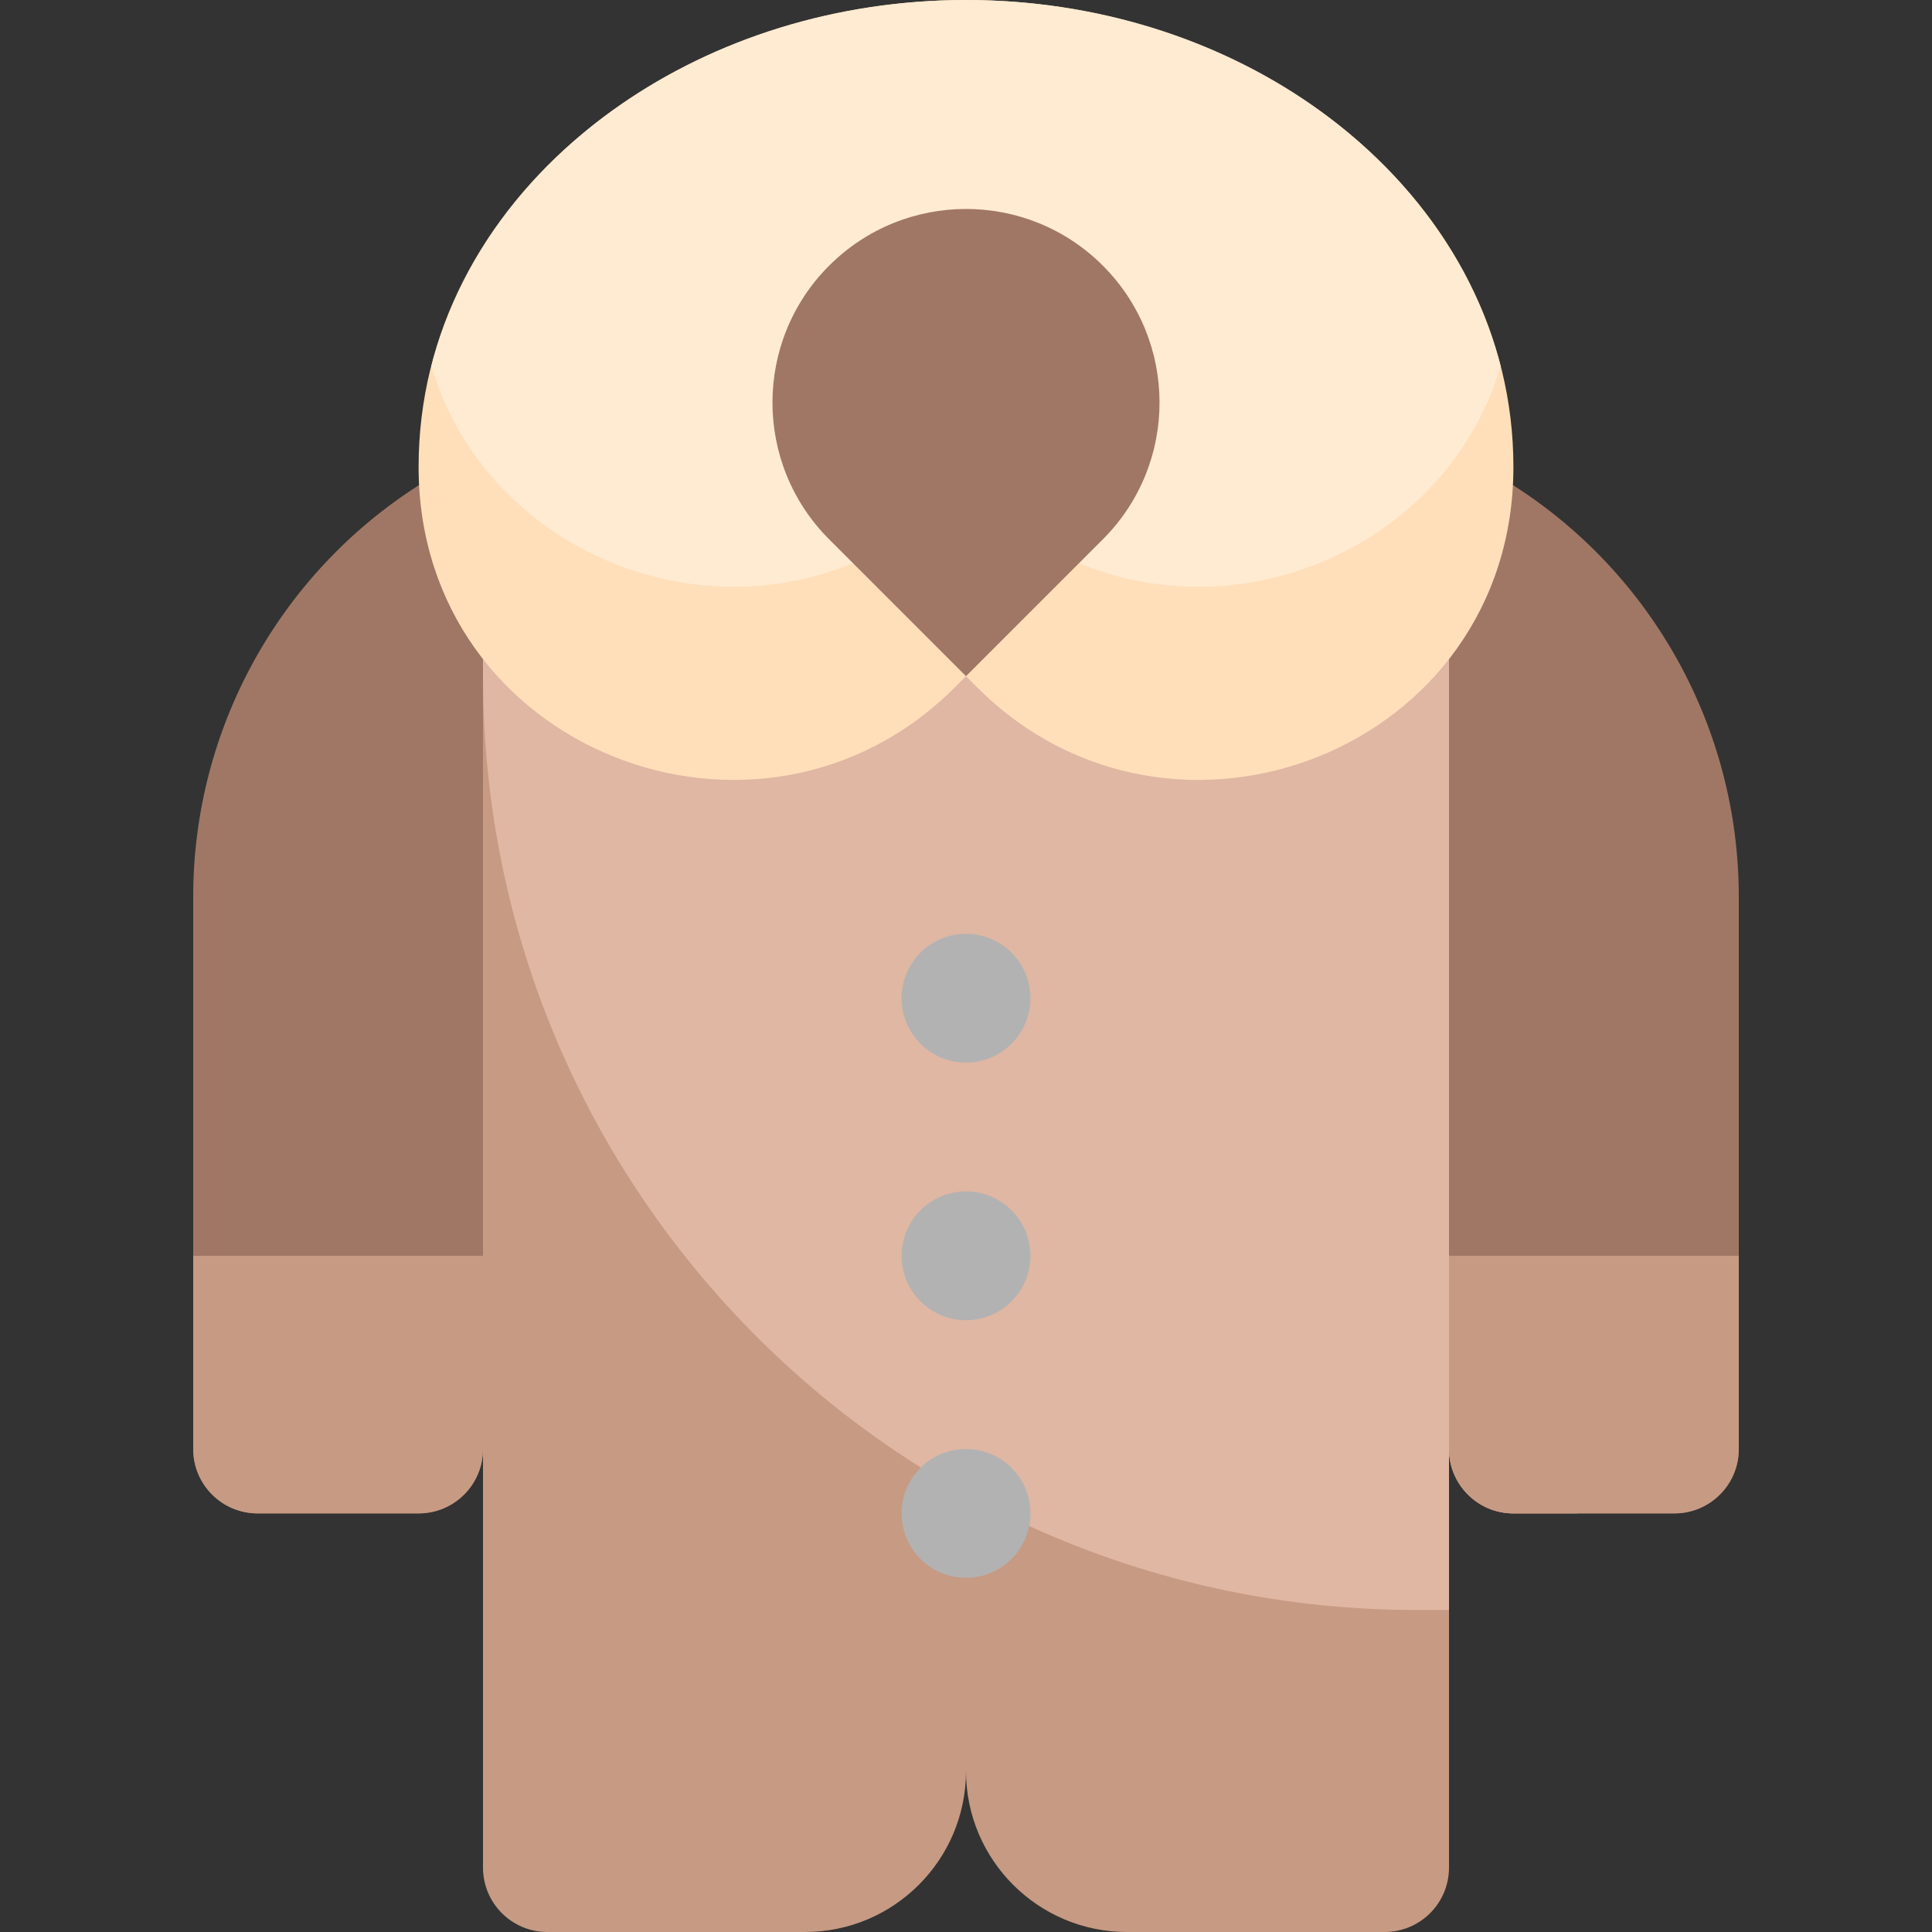 <svg id="Layer_1" enable-background="new 0 0 512 512" height="512" viewBox="0 0 512 512" width="512" xmlns="http://www.w3.org/2000/svg"><rect x="0" y="0" width="512" height="512" fill="#333333" stroke="none"/><path d="m460.8 237.643v146.357c0 9.429-7.637 17.067-17.067 17.067h-42.667c-9.429 0-17.067-7.638-17.067-17.067 0-7.946 0-252.355 0-256l16.96.565c36.897 23.499 59.841 64.469 59.841 109.078z" fill="#a07765"/><path d="m128 384c0 9.429-7.637 17.067-17.067 17.067h-42.666c-9.429 0-17.067-7.638-17.067-17.067v-146.357c0-44.608 22.944-85.579 59.84-109.078l16.96-.565z" fill="#a07765"/><g fill="#c79a83"><path d="m128 332.8v51.2c0 9.429-7.637 17.067-17.067 17.067h-42.666c-9.429 0-17.067-7.638-17.067-17.067v-51.2z"/><path d="m460.8 332.8v51.2c0 9.429-7.637 17.067-17.067 17.067h-42.667c-9.429 0-17.067-7.638-17.067-17.067v-51.2z"/><path d="m418.133 366.933v34.133h-17.067c-9.429 0-17.067-7.638-17.067-17.067v-17.067h34.134z"/><path d="m384 178.976v315.957c0 9.429-7.637 17.067-17.067 17.067h-68.267c-23.562 0-42.666-19.104-42.666-42.667 0 23.551-19.114 42.667-42.667 42.667h-68.267c-9.429 0-17.067-7.638-17.067-17.067v-315.957z"/></g><path d="m128 136.533v42.667c0 136.672 110.795 247.467 247.467 247.467h8.533c0-9.636 0-274.748 0-290.133h-256z" fill="#e0b7a3"/><path d="m401.067 123.733c0 75.112-90.404 110.13-142.101 58.432l-2.966-2.965-2.965 2.965c-51.684 51.684-142.101 16.686-142.101-58.432-.001-71.012 68.101-123.733 145.066-123.733 77.795 0 145.067 53.517 145.067 123.733z" fill="#ffdfba"/><path d="m397.675 96.981c-16.875 57.238-92.768 79.926-138.709 33.984l-2.966-2.965-2.965 2.965c-45.941 45.942-121.835 23.254-138.709-33.984 14.335-55.477 72.319-96.981 141.674-96.981s127.339 41.504 141.675 96.981z" fill="#ffebd2"/><path d="m292.267 70.4c19.974 19.974 20.085 52.449 0 72.533l-36.267 36.267-36.267-36.267c-20.029-20.03-20.029-52.504 0-72.533 19.974-19.974 52.449-20.085 72.534 0z" fill="#a07765"/><circle cx="256" cy="264.533" fill="#b2b2b2" r="17.067"/><circle cx="256" cy="332.8" fill="#b2b2b2" r="17.067"/><circle cx="256" cy="401.067" fill="#b2b2b2" r="17.067"/></svg>